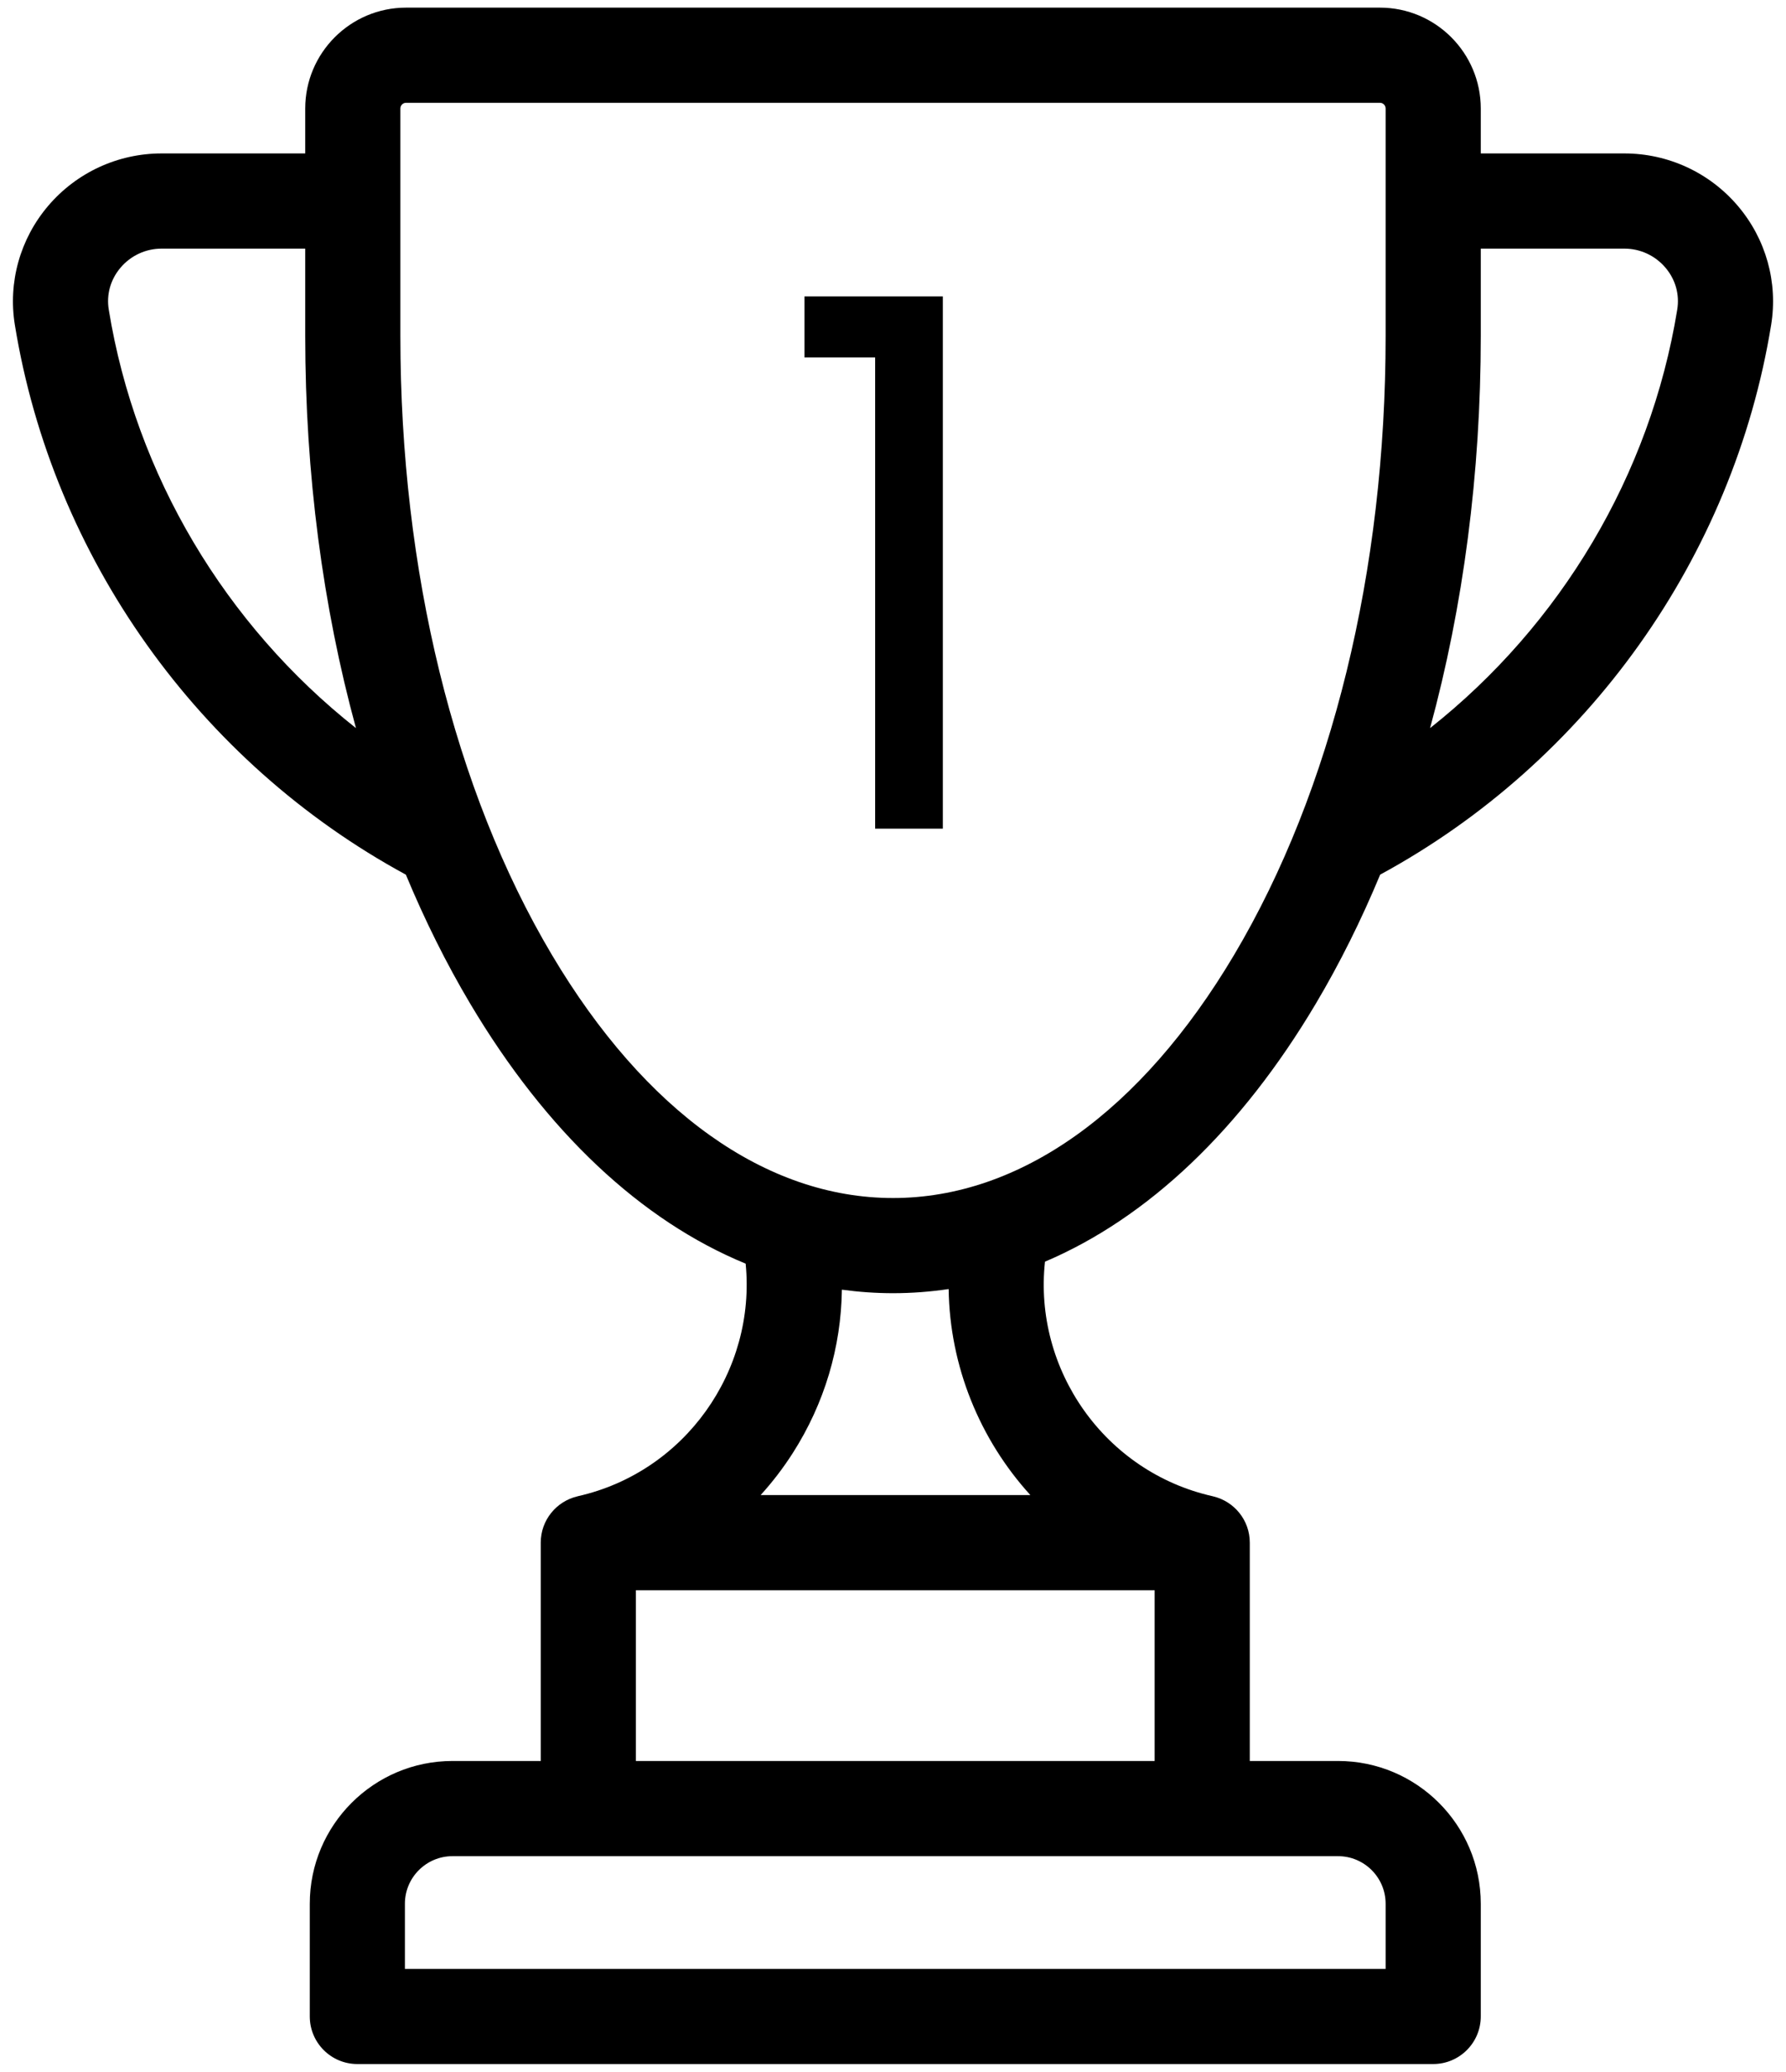 <svg width="69" height="80" viewBox="0 0 69 80" fill="none" xmlns="http://www.w3.org/2000/svg">
<path d="M67.141 7.953C66.045 6.664 64.447 5.925 62.756 5.925H57.208V4.19C57.208 2.042 55.461 0.295 53.313 0.295H15.687C13.54 0.295 11.792 2.042 11.792 4.19V5.925H6.243C4.553 5.925 2.955 6.664 1.859 7.952C0.775 9.227 0.306 10.902 0.574 12.547C2.032 21.512 7.673 29.432 15.68 33.776C16.412 35.535 17.24 37.201 18.163 38.753C21.11 43.712 24.774 47.14 28.807 48.797C29.216 52.93 26.466 56.845 22.325 57.778C22.316 57.779 22.31 57.783 22.301 57.785C21.493 57.978 20.891 58.703 20.891 59.57V68.002H17.481C14.441 68.002 11.968 70.475 11.968 73.516V77.867C11.968 78.882 12.79 79.705 13.806 79.705H55.37C56.385 79.705 57.208 78.882 57.208 77.867V73.516C57.208 70.475 54.735 68.002 51.694 68.002H48.284V59.57C48.284 58.701 47.68 57.975 46.87 57.784C46.862 57.782 46.855 57.779 46.847 57.778C42.675 56.838 39.92 52.884 40.372 48.721C44.334 47.036 47.934 43.639 50.838 38.753C51.76 37.201 52.589 35.535 53.321 33.775C61.327 29.431 66.969 21.511 68.426 12.547C68.694 10.902 68.225 9.228 67.141 7.953ZM4.202 11.957C4.106 11.37 4.269 10.793 4.659 10.334C5.055 9.868 5.633 9.601 6.243 9.601H11.792V12.982C11.792 18.284 12.469 23.42 13.752 28.117C8.711 24.134 5.241 18.349 4.202 11.957ZM51.694 71.678C52.708 71.678 53.532 72.502 53.532 73.516V76.03H15.643V73.516C15.643 72.502 16.468 71.678 17.481 71.678H51.694ZM44.608 61.408V68.002H24.567V61.408H44.608ZM29.387 57.733C29.842 57.233 30.257 56.691 30.629 56.11C31.853 54.197 32.496 52.022 32.525 49.802C33.178 49.891 33.837 49.938 34.501 49.938C35.224 49.938 35.94 49.883 36.65 49.778C36.692 52.762 37.853 55.586 39.806 57.733H29.387V57.733ZM53.532 12.982C53.532 22.037 51.453 30.522 47.678 36.875C44.081 42.929 39.401 46.263 34.501 46.263C29.6 46.263 24.92 42.929 21.323 36.875C17.547 30.522 15.468 22.037 15.468 12.983V4.19C15.468 4.069 15.566 3.97 15.687 3.97H53.313C53.434 3.97 53.532 4.069 53.532 4.19V12.982ZM64.798 11.957C63.759 18.348 60.289 24.134 55.249 28.117C56.531 23.42 57.208 18.284 57.208 12.982V9.601H62.756C63.367 9.601 63.944 9.868 64.341 10.334C64.731 10.793 64.894 11.37 64.798 11.957Z" fill="black"/>
<path d="M31.08 13.805V11.445H36.425V32H33.81V13.805H31.08Z" fill="black"/>
</svg>

